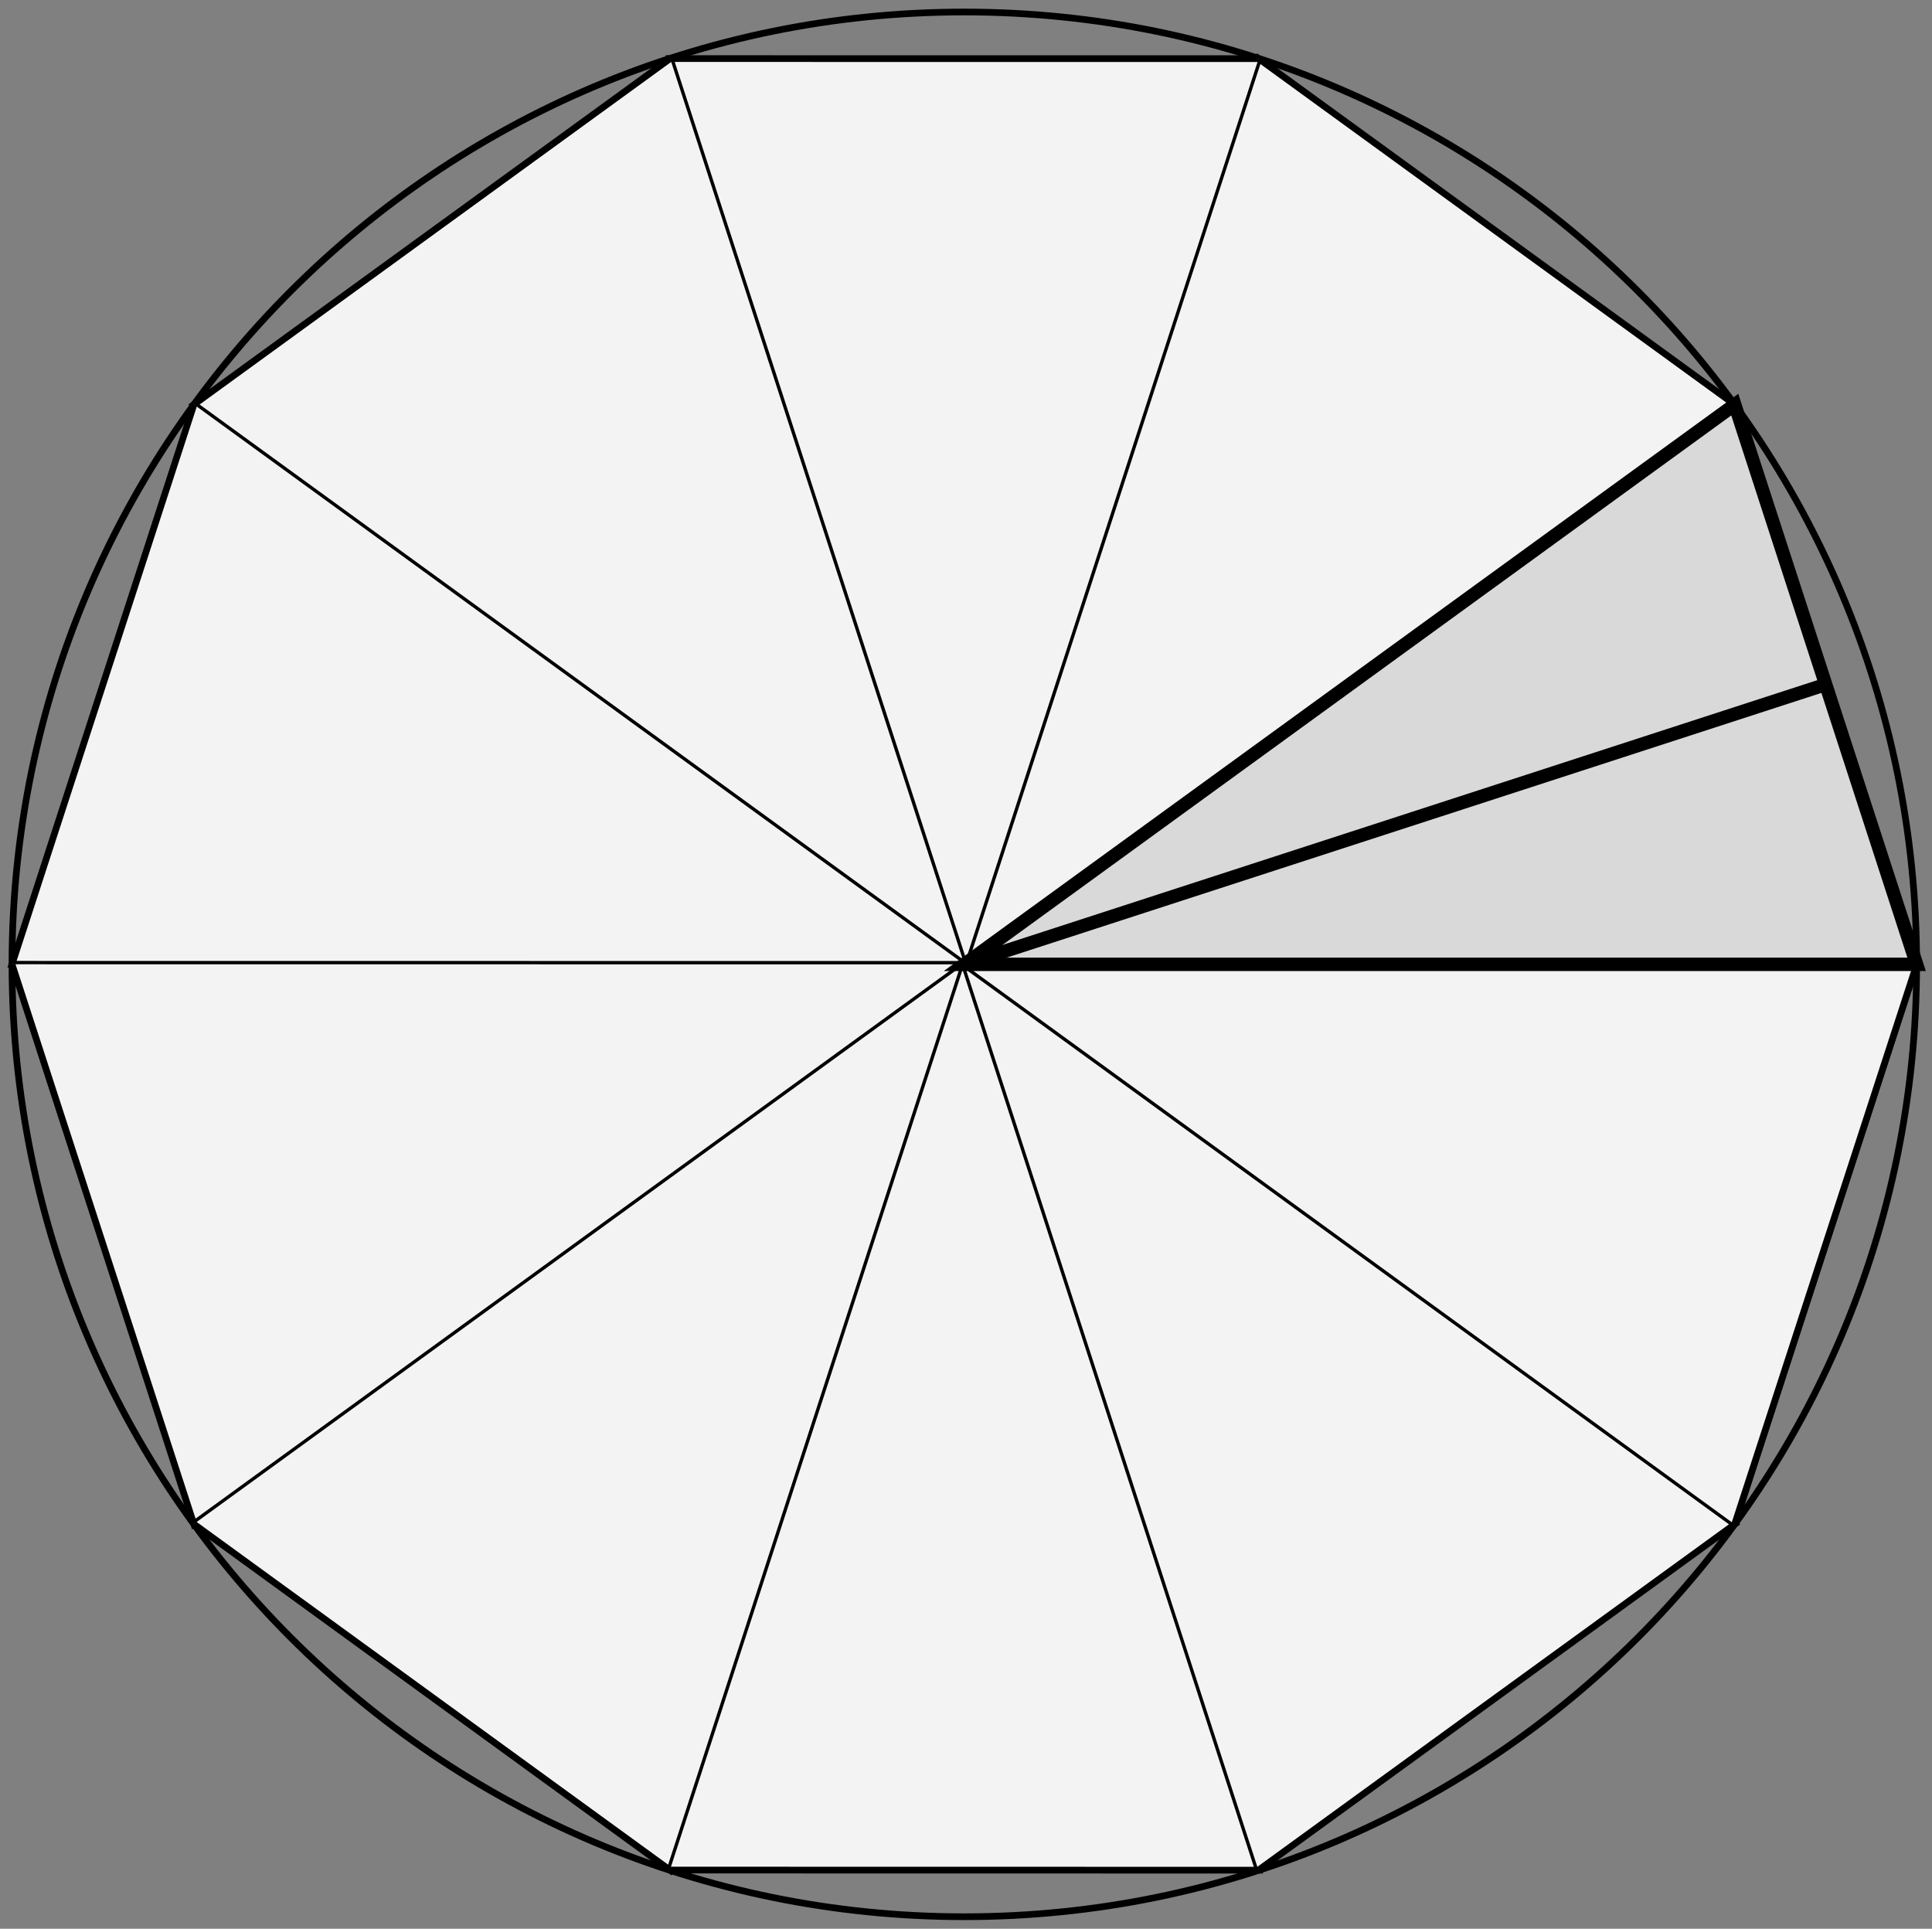 <?xml version='1.0' encoding='UTF-8'?>
<!-- This file was generated by dvisvgm 3.2.1 -->
<svg version='1.1' xmlns='http://www.w3.org/2000/svg' xmlns:xlink='http://www.w3.org/1999/xlink' width='114.984pt' height='114.784pt' viewBox='-.5 -114.284 114.984 114.784'>
<rect x="-.5" y="-114.284" width="114.984" height="114.784" fill="#808080" stroke="none"/>
<g id='page214'>
<g stroke-miterlimit='10' transform='matrix(.996 0 0 -.996 56.892 -56.892)' fill='#000' stroke='#000' stroke-width='0.4'>
<path d='M56.905 0C56.905 31.428 31.428 56.905 0 56.905S-56.905 31.428-56.905 0S-31.428-56.905 0-56.905S56.905-31.428 56.905 0ZM0 0' fill='none'/>
<g fill='#f3f3f3' stroke='#f3f3f3'>
<path d='M0 0H56.905L46.038-33.446Z' stroke='none'/>
</g>
<path d='M0 0H56.905L46.038-33.446' fill='none'/>
<g fill='#f3f3f3' stroke='#f3f3f3'>
<path d='M0 0L46.038 33.446L56.905 0Z' stroke='none'/>
</g>
<path d='M0 0L46.038 33.446L56.905 0' fill='none'/>
<g fill='#f3f3f3' stroke='#f3f3f3'>
<path d='M0 0L17.587 54.119L46.038 33.446Z' stroke='none'/>
</g>
<path d='M0 0L17.587 54.119L46.038 33.446' fill='none'/>
<g fill='#f3f3f3' stroke='#f3f3f3'>
<path d='M0 0L-17.58 54.121L17.587 54.119Z' stroke='none'/>
</g>
<path d='M0 0L-17.58 54.121L17.587 54.119' fill='none'/>
<g fill='#f3f3f3' stroke='#f3f3f3'>
<path d='M0 0L-46.034 33.452L-17.58 54.121Z' stroke='none'/>
</g>
<path d='M0 0L-46.034 33.452L-17.58 54.121' fill='none'/>
<g fill='#f3f3f3' stroke='#f3f3f3'>
<path d='M0 0L-56.905 .006L-46.034 33.452Z' stroke='none'/>
</g>
<path d='M0 0L-56.905 .006L-46.034 33.452' fill='none'/>
<g fill='#f3f3f3' stroke='#f3f3f3'>
<path d='M0 0L-46.041-33.441L-56.905 .006Z' stroke='none'/>
</g>
<path d='M0 0L-46.041-33.441L-56.905 .006' fill='none'/>
<g fill='#f3f3f3' stroke='#f3f3f3'>
<path d='M0 0L-17.593-54.117L-46.041-33.441Z' stroke='none'/>
</g>
<path d='M0 0L-17.593-54.117L-46.041-33.441' fill='none'/>
<g fill='#f3f3f3' stroke='#f3f3f3'>
<path d='M0 0L17.575-54.123L-17.593-54.117Z' stroke='none'/>
</g>
<path d='M0 0L17.575-54.123L-17.593-54.117' fill='none'/>
<g fill='#f3f3f3' stroke='#f3f3f3'>
<path d='M0 0L46.03-33.457L17.575-54.123Z' stroke='none'/>
</g>
<path d='M0 0L46.03-33.457L17.575-54.123' fill='none'/>
<g fill='#f3f3f3' stroke='#f3f3f3'>
<path d='M0 0L56.905-.012L46.03-33.457Z' stroke='none'/>
</g>
<path d='M0 0L56.905-.012L46.03-33.457' fill='none'/>
<g fill='#d9d9d9' stroke='#d9d9d9'>
<path d='M0 0L46.038 33.446L56.905 0Z' stroke='none'/>
</g>
<g stroke-width='0.8'>
<path d='M0 0L46.038 33.446L56.905 0Z' fill='none'/>
</g>
<g stroke-width='0.8'>
<path d='M0 0L51.471 16.724' fill='none'/>
</g>
</g>
</g>
</svg>